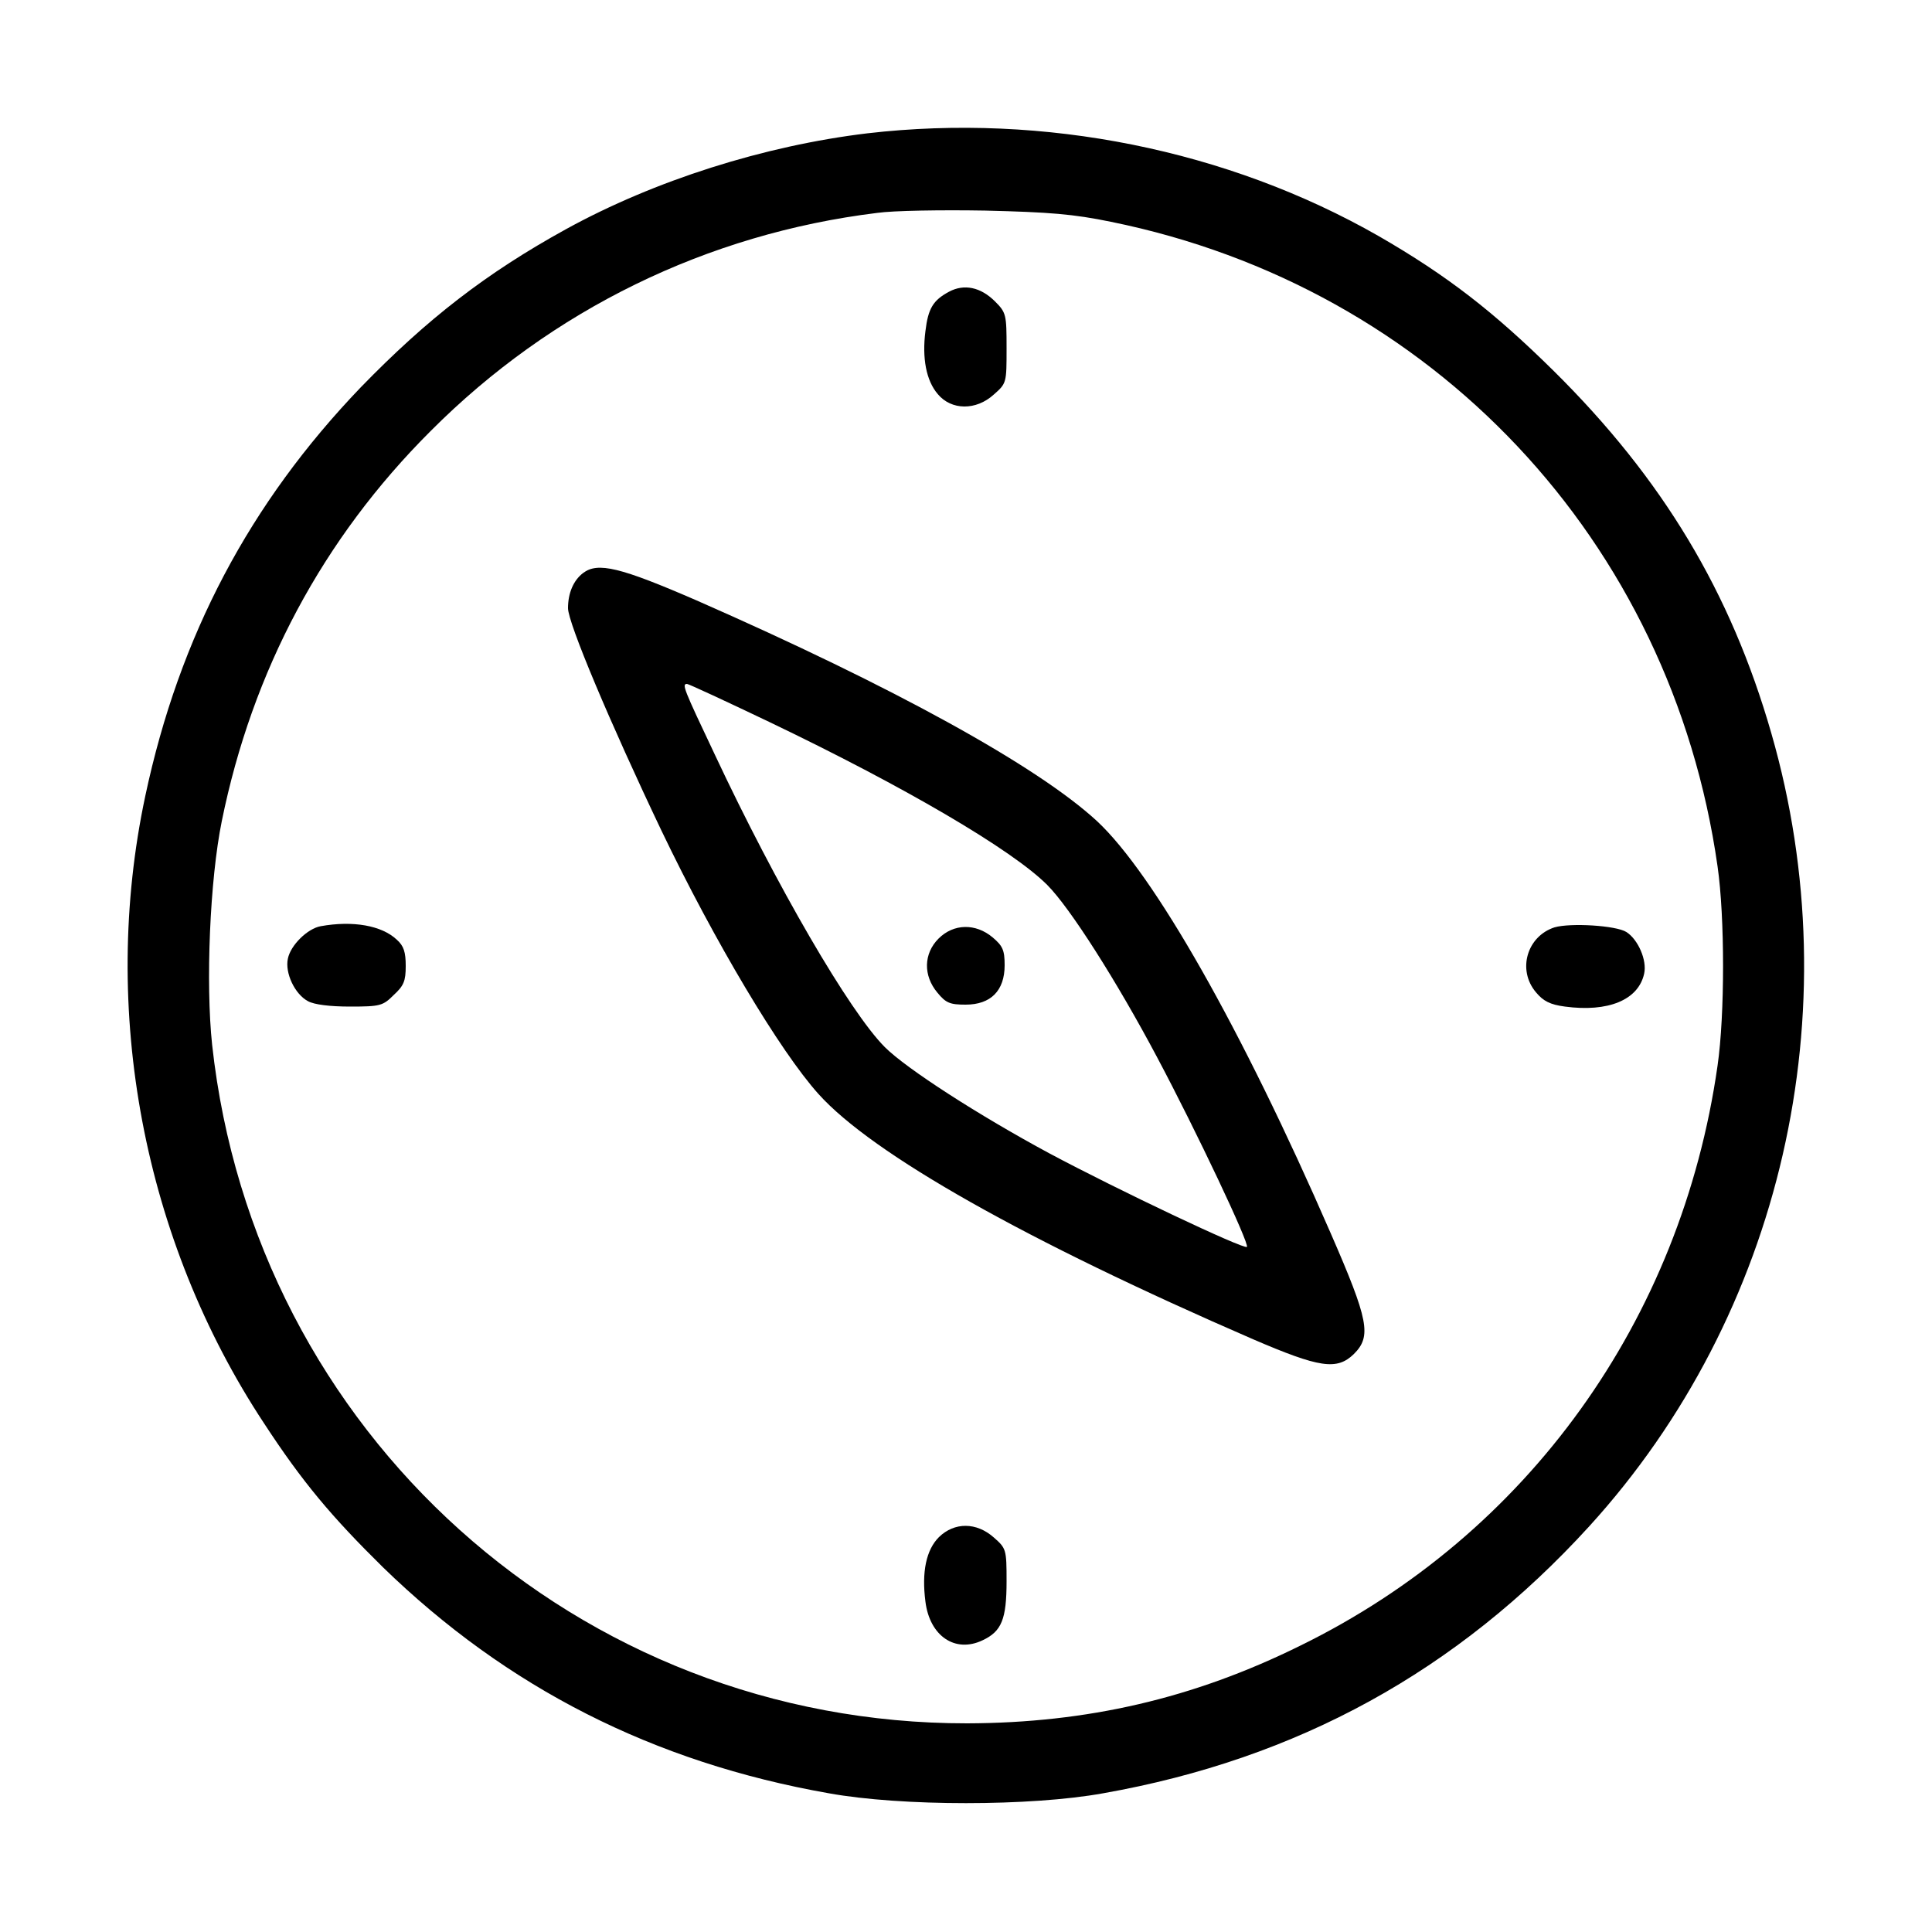 <?xml version="1.0" standalone="no"?>
<!DOCTYPE svg PUBLIC "-//W3C//DTD SVG 20010904//EN"
 "http://www.w3.org/TR/2001/REC-SVG-20010904/DTD/svg10.dtd">
<svg version="1.0" xmlns="http://www.w3.org/2000/svg"
 width="500pt" height="500pt" viewBox="0 0 500 500"
 preserveAspectRatio="xMidYMid meet">

<g transform="translate(0,500) scale(0.1,-0.1)"
fill="#000000" stroke="none">
<path d="M2245 4655 c-267 -32 -551 -122 -780 -248 -207 -114 -359 -232 -531
-409 -288 -300 -470 -644 -558 -1058 -118 -554 -5 -1150 307 -1623 100 -153
175 -242 308 -373 321 -312 700 -505 1154 -585 188 -34 522 -34 710 0 503 89
916 316 1258 691 499 548 679 1332 471 2053 -105 365 -281 658 -563 937 -155
153 -276 247 -453 349 -390 223 -866 319 -1323 266z m630 -229 c833 -169 1450
-825 1570 -1668 19 -132 19 -384 0 -516 -94 -659 -492 -1213 -1080 -1501 -277
-137 -552 -200 -862 -201 -1007 -1 -1844 751 -1954 1756 -17 159 -6 427 25
579 79 389 261 731 541 1010 312 313 715 510 1155 564 41 6 167 8 280 6 166
-4 228 -9 325 -29z"/>
<path d="M2456 4245 c-41 -22 -54 -43 -61 -102 -9 -70 2 -128 32 -163 35 -42
99 -43 145 -1 33 29 33 30 33 120 0 87 -1 92 -30 121 -37 37 -80 46 -119 25z"/>
<path d="M1509 3517 c-25 -19 -39 -52 -39 -91 0 -38 109 -297 242 -576 137
-286 307 -571 406 -681 140 -156 537 -380 1125 -635 172 -74 217 -81 261 -38
46 46 38 87 -60 312 -231 531 -458 930 -605 1067 -155 143 -528 348 -1036 571
-198 86 -256 100 -294 71z m481 -385 c351 -168 629 -331 720 -422 59 -59 180
-249 285 -447 102 -192 239 -482 232 -490 -8 -7 -335 148 -511 242 -182 98
-370 219 -426 275 -91 91 -281 418 -440 757 -81 171 -86 183 -72 183 4 0 99
-44 212 -98z"/>
<path d="M2429 2571 c-39 -39 -40 -96 -3 -140 22 -27 33 -31 73 -31 65 0 101
36 101 102 0 39 -5 50 -31 72 -44 37 -101 36 -140 -3z"/>
<path d="M830 2603 c-34 -6 -78 -49 -85 -84 -8 -37 18 -92 52 -110 16 -9 57
-14 109 -14 78 0 85 2 113 30 26 24 31 36 31 75 0 36 -5 52 -23 68 -39 37
-114 50 -197 35z"/>
<path d="M4023 2600 c-71 -23 -97 -110 -48 -168 19 -23 37 -32 75 -37 112 -15
190 17 205 85 8 35 -16 89 -46 108 -27 17 -145 24 -186 12z"/>
<path d="M2430 1022 c-33 -33 -45 -90 -35 -167 11 -89 77 -134 148 -100 49 23
62 54 62 153 0 82 -1 85 -33 113 -45 40 -102 40 -142 1z"/>
</g>
</svg>
